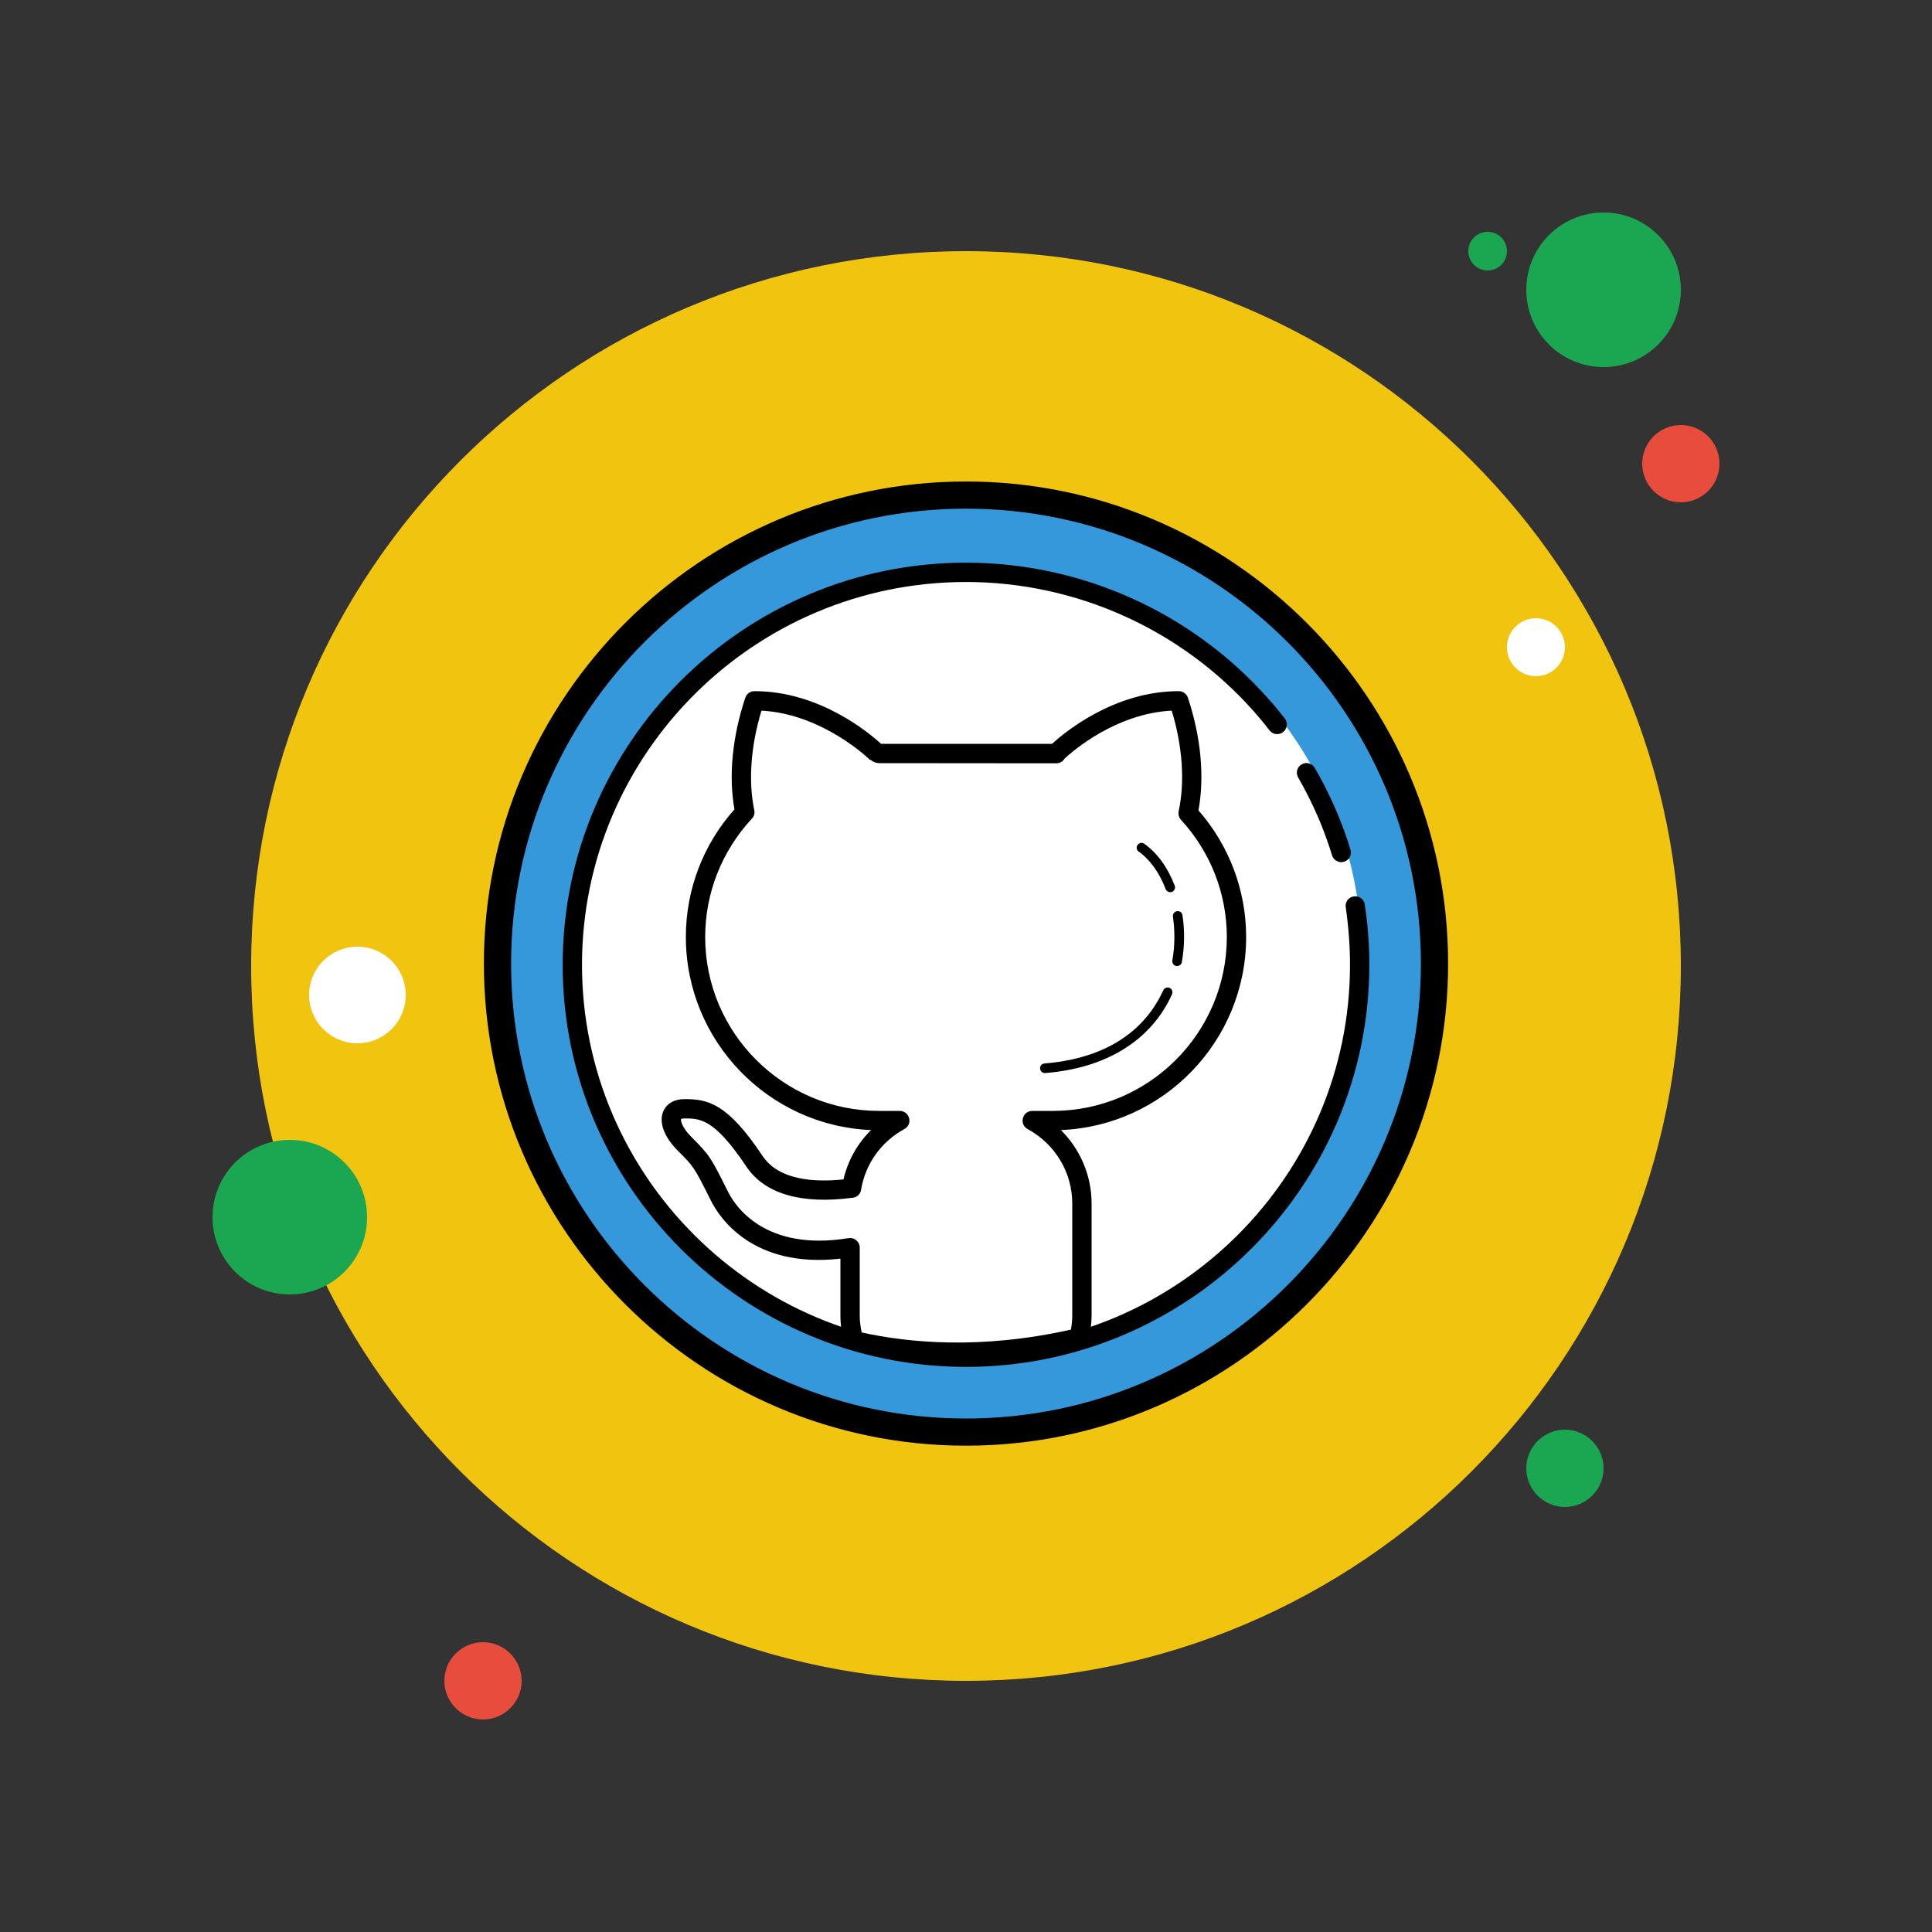 <?xml version="1.0" encoding="UTF-8"?>
<svg xmlns="http://www.w3.org/2000/svg" xmlns:xlink="http://www.w3.org/1999/xlink" width="50pt" height="50pt" viewBox="0 0 50 50" version="1.1">
<rect x="0" y="0" width="50" height="50" fill="#333333" stroke="none"/>
<g id="surface3898394">
<path style=" stroke:none;fill-rule:nonzero;fill:rgb(10.588%,65.49%,31.765%);fill-opacity:1;" d="M 38.5 6 C 38.223 6 38 6.223 38 6.5 C 38 6.777 38.223 7 38.5 7 C 38.777 7 39 6.777 39 6.5 C 39 6.223 38.777 6 38.5 6 Z M 38.5 6 "/>
<path style=" stroke:none;fill-rule:nonzero;fill:rgb(94.51%,76.863%,5.882%);fill-opacity:1;" d="M 25 6.5 C 14.781 6.5 6.5 14.781 6.5 25 C 6.5 35.219 14.781 43.5 25 43.5 C 35.219 43.5 43.5 35.219 43.5 25 C 43.5 14.781 35.219 6.5 25 6.5 Z M 25 6.5 "/>
<path style=" stroke:none;fill-rule:nonzero;fill:rgb(10.588%,65.49%,31.765%);fill-opacity:1;" d="M 41.5 5.5 C 40.395 5.5 39.5 6.395 39.5 7.5 C 39.5 8.605 40.395 9.5 41.5 9.5 C 42.605 9.5 43.5 8.605 43.5 7.5 C 43.5 6.395 42.605 5.5 41.5 5.5 Z M 41.5 5.5 "/>
<path style=" stroke:none;fill-rule:nonzero;fill:rgb(90.588%,29.804%,23.529%);fill-opacity:1;" d="M 43.5 11 C 42.949 11 42.5 11.449 42.5 12 C 42.5 12.551 42.949 13 43.5 13 C 44.051 13 44.5 12.551 44.5 12 C 44.5 11.449 44.051 11 43.5 11 Z M 43.5 11 "/>
<path style=" stroke:none;fill-rule:nonzero;fill:rgb(10.588%,65.49%,31.765%);fill-opacity:1;" d="M 40.5 37 C 39.949 37 39.5 37.449 39.5 38 C 39.5 38.551 39.949 39 40.5 39 C 41.051 39 41.5 38.551 41.5 38 C 41.5 37.449 41.051 37 40.5 37 Z M 7.5 29.5 C 6.395 29.5 5.5 30.395 5.5 31.5 C 5.5 32.605 6.395 33.5 7.5 33.5 C 8.605 33.5 9.5 32.605 9.5 31.5 C 9.5 30.395 8.605 29.5 7.5 29.5 Z M 7.5 29.5 "/>
<path style=" stroke:none;fill-rule:nonzero;fill:rgb(90.588%,29.804%,23.529%);fill-opacity:1;" d="M 12.5 42.5 C 11.949 42.5 11.5 42.949 11.5 43.5 C 11.5 44.051 11.949 44.5 12.5 44.5 C 13.051 44.5 13.5 44.051 13.5 43.5 C 13.5 42.949 13.051 42.5 12.5 42.5 Z M 12.5 42.5 "/>
<path style=" stroke:none;fill-rule:nonzero;fill:rgb(100%,100%,100%);fill-opacity:1;" d="M 9.25 24.5 C 8.559 24.5 8 25.059 8 25.75 C 8 26.441 8.559 27 9.25 27 C 9.941 27 10.5 26.441 10.5 25.75 C 10.5 25.059 9.941 24.5 9.25 24.5 Z M 39.75 16 C 39.336 16 39 16.336 39 16.75 C 39 17.164 39.336 17.5 39.75 17.5 C 40.164 17.5 40.5 17.164 40.5 16.75 C 40.5 16.336 40.164 16 39.75 16 Z M 39.75 16 "/>
<path style=" stroke:none;fill-rule:nonzero;fill:rgb(20.392%,59.608%,85.882%);fill-opacity:1;" d="M 25 12.812 C 18.305 12.812 12.875 18.242 12.875 24.938 C 12.875 31.633 18.305 37.062 25 37.062 C 31.695 37.062 37.125 31.633 37.125 24.938 C 37.125 18.242 31.695 12.812 25 12.812 Z M 25 12.812 "/>
<path style=" stroke:none;fill-rule:nonzero;fill:rgb(0%,0%,0%);fill-opacity:1;" d="M 25 37.414 C 18.121 37.414 12.523 31.816 12.523 24.938 C 12.523 18.059 18.121 12.461 25 12.461 C 31.879 12.461 37.477 18.059 37.477 24.938 C 37.477 31.816 31.879 37.414 25 37.414 Z M 25 13.164 C 18.508 13.164 13.227 18.445 13.227 24.938 C 13.227 31.43 18.508 36.711 25 36.711 C 31.492 36.711 36.773 31.43 36.773 24.938 C 36.773 18.445 31.492 13.164 25 13.164 Z M 25 13.164 "/>
<path style=" stroke:none;fill-rule:nonzero;fill:rgb(100%,100%,100%);fill-opacity:1;" d="M 25 14.582 C 19.34 14.582 14.75 19.172 14.75 24.832 C 14.75 30.496 19.34 35.082 25 35.082 C 30.66 35.082 35.25 30.496 35.25 24.832 C 35.25 19.172 30.66 14.582 25 14.582 Z M 25 14.582 "/>
<path style=" stroke:none;fill-rule:nonzero;fill:rgb(0%,0%,0%);fill-opacity:1;" d="M 34.711 22.312 C 34.605 22.312 34.508 22.242 34.473 22.137 C 34.43 21.992 34.383 21.852 34.332 21.711 C 34.137 21.16 33.887 20.629 33.598 20.125 C 33.527 20.004 33.566 19.852 33.688 19.781 C 33.805 19.711 33.961 19.754 34.027 19.875 C 34.336 20.406 34.594 20.965 34.801 21.539 C 34.855 21.688 34.906 21.836 34.949 21.988 C 34.992 22.121 34.918 22.262 34.785 22.301 C 34.762 22.309 34.734 22.312 34.711 22.312 Z M 34.711 22.312 "/>
<path style=" stroke:none;fill-rule:nonzero;fill:rgb(0%,0%,0%);fill-opacity:1;" d="M 25 35.375 C 19.246 35.375 14.562 30.707 14.562 24.969 C 14.562 19.23 19.246 14.562 25 14.562 C 27.988 14.562 30.836 15.844 32.816 18.074 C 32.969 18.242 33.113 18.418 33.25 18.594 C 33.336 18.703 33.316 18.859 33.207 18.945 C 33.098 19.031 32.941 19.012 32.855 18.902 C 32.723 18.73 32.586 18.566 32.445 18.406 C 30.559 16.281 27.844 15.062 25 15.062 C 19.52 15.062 15.062 19.508 15.062 24.969 C 15.062 30.43 19.52 34.875 25 34.875 C 30.48 34.875 34.938 30.43 34.938 24.969 C 34.938 24.473 34.898 23.969 34.828 23.48 C 34.805 23.348 34.898 23.219 35.035 23.199 C 35.176 23.176 35.301 23.273 35.32 23.406 C 35.398 23.922 35.438 24.445 35.438 24.969 C 35.438 30.707 30.754 35.375 25 35.375 Z M 25 35.375 "/>
<path style=" stroke:none;fill-rule:nonzero;fill:rgb(100%,100%,100%);fill-opacity:1;" d="M 30.746 21.043 C 30.93 20.207 30.852 19.172 30.504 18.137 C 28.695 18.137 27.336 19.492 27.336 19.492 C 27.336 19.492 27.344 19.504 27.344 19.504 C 27.312 19.504 27.281 19.5 27.25 19.5 L 22.75 19.5 C 22.727 19.5 22.707 19.504 22.688 19.504 C 22.688 19.5 22.695 19.492 22.695 19.492 C 22.695 19.492 21.336 18.137 19.523 18.137 C 19.184 19.16 19.102 20.188 19.273 21.02 C 18.488 21.867 18 23 18 24.25 C 18 26.875 20.125 29 22.75 29 L 23.285 29 C 22.633 29.355 22.164 29.988 22.039 30.75 C 21.18 30.863 20.051 30.84 19.527 30.051 C 18.621 28.695 18.168 28.695 17.715 28.695 C 17.262 28.695 17.262 29.148 17.715 29.598 C 18.168 30.051 18.168 30.051 18.621 30.957 C 19.008 31.73 20.027 32.605 22 32.289 L 22 34.051 C 22 34.273 22.039 34.484 22.098 34.691 C 23.309 34.98 25.348 35.223 27.93 34.617 C 27.973 34.434 28 34.246 28 34.051 L 28 31.145 C 28 30.215 27.477 29.414 26.715 29 L 27.25 29 C 29.875 29 32 26.875 32 24.25 C 32 23.012 31.523 21.891 30.746 21.043 Z M 30.746 21.043 "/>
<path style=" stroke:none;fill-rule:nonzero;fill:rgb(0%,0%,0%);fill-opacity:1;" d="M 24.766 35.242 C 23.652 35.242 22.727 35.098 22.039 34.934 C 21.949 34.914 21.879 34.844 21.855 34.758 C 21.781 34.496 21.75 34.273 21.75 34.051 L 21.75 32.574 C 19.469 32.832 18.609 31.496 18.398 31.07 C 17.961 30.199 17.961 30.199 17.539 29.777 C 17.188 29.426 17.047 29.047 17.164 28.766 C 17.25 28.559 17.449 28.445 17.715 28.445 C 18.324 28.445 18.824 28.551 19.734 29.914 C 20.152 30.543 21.07 30.602 21.828 30.523 C 21.945 30.031 22.191 29.594 22.543 29.246 C 19.883 29.137 17.75 26.938 17.75 24.25 C 17.75 23.027 18.195 21.859 19.008 20.945 C 18.852 20.082 18.953 19.062 19.289 18.055 C 19.324 17.953 19.418 17.887 19.527 17.887 C 21.203 17.887 22.492 18.965 22.801 19.25 L 27.227 19.25 C 27.539 18.965 28.824 17.887 30.504 17.887 C 30.613 17.887 30.707 17.953 30.742 18.055 C 31.082 19.074 31.176 20.105 31.016 20.973 C 31.812 21.883 32.25 23.043 32.25 24.25 C 32.25 26.938 30.117 29.137 27.457 29.246 C 27.957 29.746 28.25 30.422 28.25 31.145 L 28.25 34.051 C 28.25 34.246 28.223 34.449 28.172 34.676 C 28.148 34.766 28.078 34.84 27.984 34.859 C 26.789 35.141 25.711 35.242 24.766 35.242 Z M 22.301 34.484 C 23.508 34.75 25.379 34.934 27.715 34.41 C 27.738 34.281 27.75 34.164 27.75 34.051 L 27.75 31.145 C 27.75 30.344 27.309 29.609 26.594 29.219 C 26.492 29.164 26.441 29.051 26.473 28.938 C 26.5 28.828 26.598 28.75 26.715 28.75 L 27.25 28.75 C 29.73 28.75 31.75 26.73 31.75 24.25 C 31.75 23.125 31.328 22.047 30.562 21.215 C 30.508 21.152 30.488 21.07 30.504 20.992 C 30.668 20.234 30.605 19.316 30.324 18.391 C 28.887 18.465 27.773 19.426 27.551 19.633 C 27.508 19.707 27.43 19.754 27.34 19.754 C 27.336 19.754 27.289 19.754 27.285 19.754 L 22.75 19.75 C 22.676 19.75 22.586 19.715 22.527 19.66 L 22.52 19.672 C 22.508 19.656 21.301 18.477 19.707 18.391 C 19.43 19.305 19.363 20.215 19.52 20.965 C 19.539 21.047 19.516 21.129 19.457 21.188 C 18.68 22.027 18.25 23.113 18.25 24.25 C 18.25 26.73 20.27 28.75 22.75 28.75 L 23.285 28.75 C 23.402 28.75 23.5 28.828 23.527 28.938 C 23.559 29.051 23.508 29.164 23.406 29.219 C 22.805 29.547 22.395 30.121 22.285 30.789 C 22.27 30.898 22.184 30.984 22.074 30.996 C 20.742 31.176 19.789 30.898 19.316 30.191 C 18.484 28.945 18.113 28.945 17.715 28.945 C 17.645 28.945 17.625 28.961 17.625 28.961 C 17.613 28.992 17.645 29.18 17.891 29.422 C 18.371 29.906 18.391 29.941 18.844 30.848 C 19.027 31.215 19.801 32.395 21.961 32.043 C 22.035 32.031 22.105 32.051 22.16 32.098 C 22.219 32.148 22.25 32.215 22.25 32.289 L 22.25 34.051 C 22.25 34.188 22.266 34.324 22.301 34.484 Z M 22.301 34.484 "/>
<path style=" stroke:none;fill-rule:nonzero;fill:rgb(100%,100%,100%);fill-opacity:1;" d="M 30.219 25.68 C 29.77 26.68 28.781 27.508 27.043 27.645 "/>
<path style=" stroke:none;fill-rule:nonzero;fill:rgb(0%,0%,0%);fill-opacity:1;" d="M 27.043 27.77 C 26.977 27.77 26.922 27.723 26.918 27.656 C 26.91 27.586 26.961 27.527 27.031 27.523 C 28.934 27.367 29.754 26.406 30.105 25.629 C 30.133 25.566 30.207 25.539 30.27 25.566 C 30.332 25.594 30.359 25.668 30.332 25.73 C 29.797 26.922 28.633 27.645 27.051 27.77 C 27.047 27.77 27.047 27.77 27.043 27.77 Z M 27.043 27.77 "/>
<path style=" stroke:none;fill-rule:nonzero;fill:rgb(100%,100%,100%);fill-opacity:1;" d="M 30.48 23.703 C 30.535 24.082 30.535 24.48 30.465 24.875 "/>
<path style=" stroke:none;fill-rule:nonzero;fill:rgb(0%,0%,0%);fill-opacity:1;" d="M 30.465 25 C 30.457 25 30.449 25 30.441 25 C 30.375 24.988 30.328 24.922 30.34 24.855 C 30.406 24.488 30.41 24.098 30.355 23.723 C 30.344 23.656 30.395 23.59 30.461 23.582 C 30.531 23.57 30.594 23.617 30.602 23.688 C 30.664 24.09 30.656 24.5 30.586 24.898 C 30.578 24.957 30.523 25 30.465 25 Z M 30.465 25 "/>
<path style=" stroke:none;fill-rule:nonzero;fill:rgb(100%,100%,100%);fill-opacity:1;" d="M 29.543 21.938 C 29.859 22.164 30.113 22.527 30.285 22.965 "/>
<path style=" stroke:none;fill-rule:nonzero;fill:rgb(0%,0%,0%);fill-opacity:1;" d="M 30.285 23.09 C 30.234 23.09 30.188 23.059 30.168 23.012 C 30.004 22.582 29.762 22.246 29.469 22.039 C 29.414 22 29.398 21.922 29.441 21.867 C 29.48 21.809 29.559 21.797 29.613 21.836 C 29.945 22.07 30.219 22.445 30.402 22.922 C 30.426 22.984 30.395 23.055 30.332 23.082 C 30.316 23.086 30.301 23.09 30.285 23.09 Z M 30.285 23.09 "/>
</g>
</svg>
